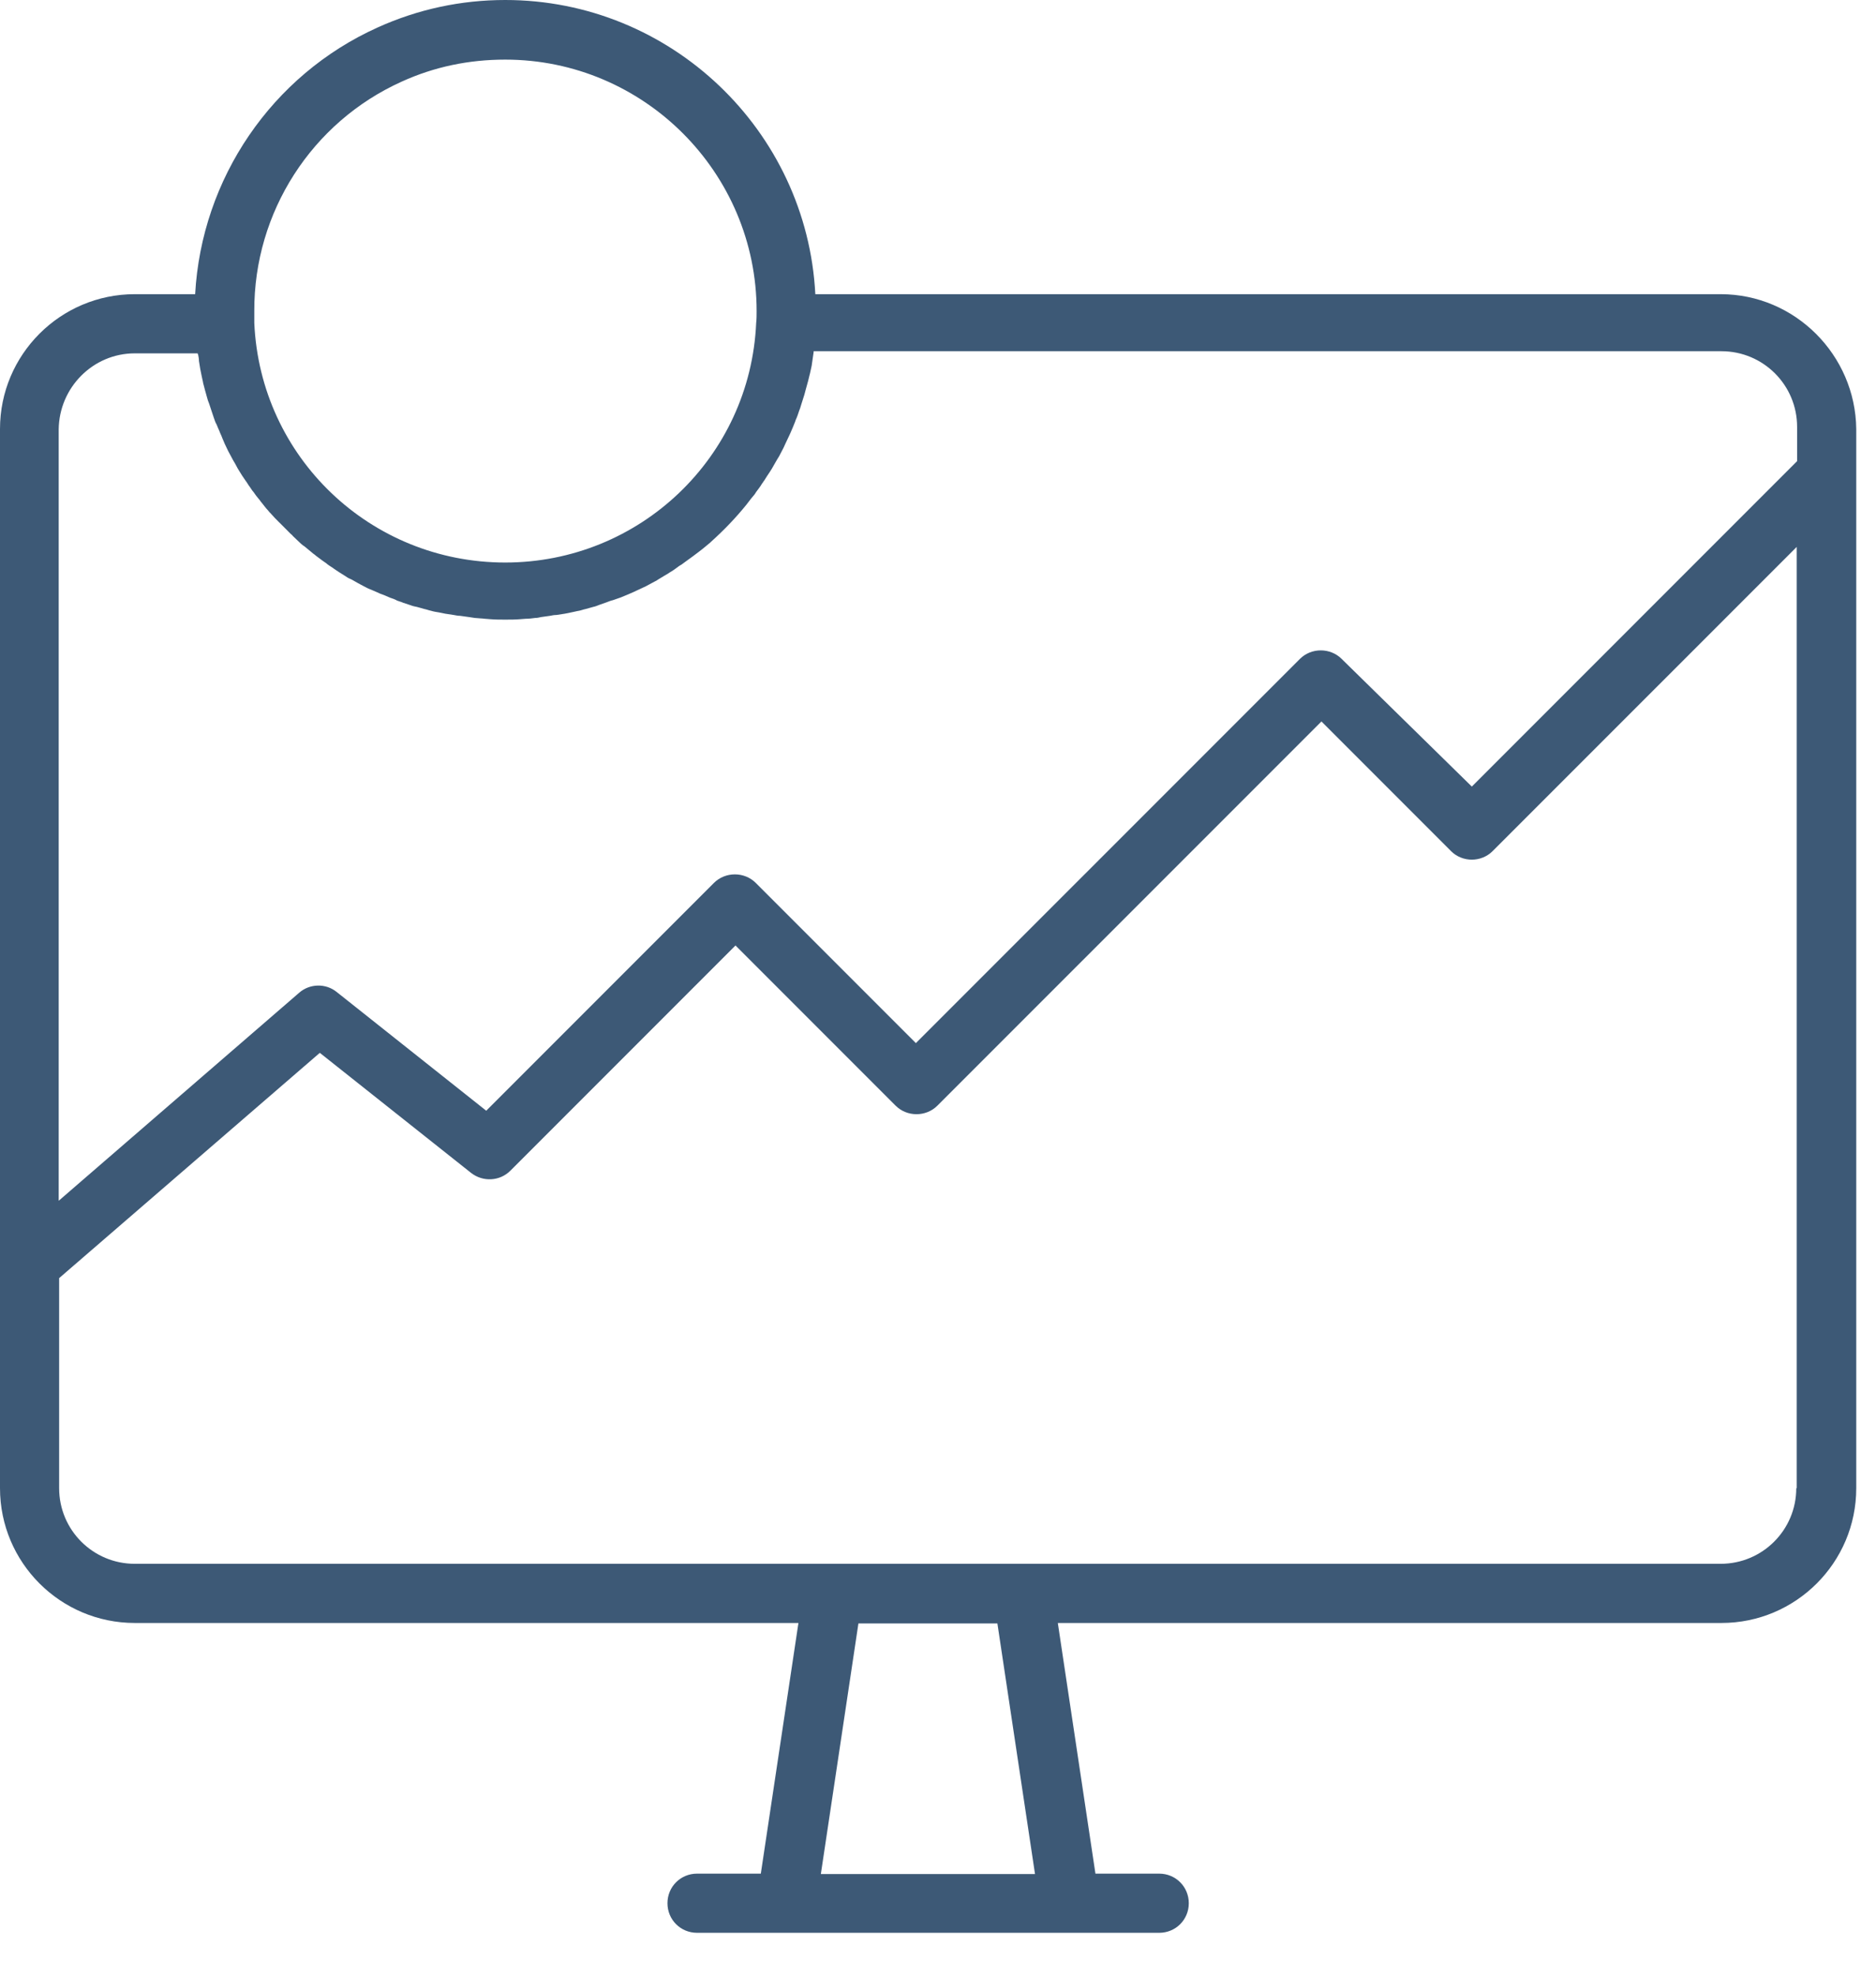 <svg width="38" height="40" viewBox="0 0 38 40" fill="none" xmlns="http://www.w3.org/2000/svg">
<path d="M34.853 5.956H16.515C16.344 2.644 13.589 0 10.234 0C9.336 0 8.463 0.188 7.65 0.556C5.502 1.523 4.082 3.62 3.953 5.956H2.73C1.224 5.956 0 7.179 0 8.685V25.603V30.13C0 31.636 1.224 32.859 2.73 32.859H16.173L15.411 37.934H14.119C13.786 37.934 13.52 38.199 13.52 38.533C13.52 38.867 13.786 39.132 14.119 39.132H15.933H21.667H23.481C23.814 39.132 24.08 38.867 24.08 38.533C24.08 38.199 23.814 37.934 23.481 37.934H22.189L21.427 32.859H34.87C36.376 32.859 37.6 31.636 37.6 30.13V9.627V8.685C37.583 7.188 36.359 5.956 34.853 5.956ZM8.138 1.652C8.797 1.352 9.498 1.207 10.234 1.207C13.041 1.207 15.326 3.491 15.326 6.298C15.326 6.384 15.326 6.461 15.317 6.538C15.197 9.259 12.956 11.389 10.234 11.389C7.505 11.389 5.271 9.259 5.151 6.538C5.151 6.529 5.151 6.529 5.151 6.521C5.151 6.503 5.151 6.486 5.151 6.469C5.151 6.409 5.151 6.358 5.151 6.298C5.143 4.296 6.315 2.473 8.138 1.652ZM2.73 7.154H4.005C4.005 7.162 4.005 7.171 4.013 7.179C4.022 7.222 4.03 7.265 4.03 7.308C4.039 7.359 4.048 7.419 4.056 7.47C4.065 7.513 4.073 7.556 4.082 7.599C4.09 7.65 4.107 7.701 4.116 7.761C4.125 7.804 4.142 7.847 4.15 7.89C4.167 7.941 4.176 7.992 4.193 8.044C4.202 8.086 4.219 8.129 4.236 8.172C4.253 8.223 4.27 8.275 4.287 8.326C4.304 8.369 4.313 8.412 4.33 8.454C4.347 8.506 4.364 8.557 4.39 8.6C4.407 8.643 4.424 8.685 4.441 8.72C4.458 8.771 4.484 8.814 4.501 8.865C4.518 8.908 4.535 8.942 4.552 8.985C4.578 9.036 4.595 9.079 4.621 9.13C4.638 9.165 4.664 9.207 4.681 9.242C4.706 9.293 4.732 9.336 4.758 9.379C4.775 9.413 4.801 9.456 4.818 9.49C4.843 9.533 4.878 9.584 4.903 9.627C4.929 9.661 4.946 9.695 4.972 9.729C5.006 9.772 5.032 9.824 5.066 9.866C5.091 9.901 5.109 9.935 5.134 9.96C5.168 10.012 5.203 10.055 5.237 10.097C5.263 10.123 5.28 10.157 5.305 10.183C5.348 10.234 5.382 10.286 5.425 10.329C5.442 10.354 5.468 10.38 5.485 10.397C5.536 10.457 5.596 10.517 5.656 10.577C5.665 10.585 5.673 10.594 5.682 10.602C5.75 10.671 5.819 10.739 5.887 10.808C5.904 10.825 5.922 10.833 5.93 10.85C5.981 10.902 6.041 10.953 6.093 11.005C6.118 11.03 6.144 11.047 6.17 11.064C6.221 11.107 6.264 11.141 6.315 11.184C6.341 11.21 6.375 11.227 6.401 11.253C6.444 11.287 6.495 11.321 6.538 11.355C6.572 11.381 6.606 11.398 6.632 11.424C6.675 11.458 6.726 11.484 6.769 11.518C6.803 11.544 6.837 11.561 6.871 11.586C6.914 11.612 6.965 11.646 7.008 11.672C7.043 11.698 7.077 11.715 7.12 11.732C7.162 11.758 7.214 11.783 7.256 11.809C7.291 11.826 7.333 11.852 7.368 11.869C7.419 11.894 7.462 11.92 7.513 11.937C7.556 11.954 7.59 11.971 7.633 11.989C7.684 12.014 7.727 12.031 7.778 12.048C7.821 12.066 7.855 12.083 7.898 12.1C7.95 12.117 8.001 12.134 8.044 12.16C8.086 12.177 8.129 12.185 8.164 12.203C8.215 12.22 8.266 12.237 8.318 12.254C8.36 12.271 8.403 12.28 8.446 12.288C8.497 12.305 8.549 12.314 8.6 12.331C8.643 12.339 8.685 12.357 8.728 12.365C8.78 12.382 8.84 12.391 8.891 12.399C8.934 12.408 8.976 12.416 9.019 12.425C9.079 12.434 9.13 12.442 9.19 12.451C9.233 12.459 9.276 12.468 9.319 12.468C9.379 12.476 9.439 12.485 9.498 12.493C9.541 12.502 9.575 12.502 9.618 12.511C9.687 12.519 9.755 12.519 9.824 12.528C9.858 12.528 9.892 12.536 9.926 12.536C10.029 12.545 10.132 12.545 10.234 12.545C10.337 12.545 10.44 12.545 10.542 12.536C10.577 12.536 10.611 12.528 10.645 12.528C10.713 12.528 10.782 12.519 10.842 12.511C10.885 12.511 10.919 12.502 10.962 12.493C11.022 12.485 11.082 12.476 11.141 12.468C11.184 12.459 11.227 12.451 11.27 12.451C11.33 12.442 11.381 12.434 11.441 12.425C11.484 12.416 11.526 12.408 11.569 12.399C11.621 12.391 11.672 12.374 11.732 12.365C11.775 12.357 11.817 12.339 11.86 12.331C11.912 12.314 11.963 12.305 12.014 12.288C12.057 12.28 12.1 12.262 12.143 12.245C12.194 12.228 12.237 12.211 12.288 12.194C12.331 12.177 12.374 12.16 12.416 12.151C12.468 12.134 12.511 12.117 12.562 12.1C12.605 12.083 12.647 12.066 12.69 12.048C12.733 12.031 12.784 12.006 12.827 11.989C12.87 11.971 12.913 11.946 12.956 11.929C12.998 11.912 13.041 11.886 13.084 11.869C13.127 11.843 13.169 11.826 13.212 11.8C13.255 11.775 13.298 11.758 13.332 11.732C13.375 11.706 13.418 11.681 13.46 11.655C13.503 11.629 13.537 11.612 13.572 11.586C13.614 11.561 13.657 11.535 13.7 11.501C13.734 11.475 13.768 11.449 13.803 11.432C13.845 11.398 13.888 11.372 13.931 11.338C13.965 11.312 13.991 11.295 14.025 11.27C14.068 11.236 14.119 11.201 14.162 11.167C14.188 11.15 14.213 11.124 14.239 11.107C14.29 11.064 14.333 11.03 14.384 10.987C14.393 10.979 14.402 10.97 14.41 10.962C14.667 10.731 14.906 10.482 15.12 10.217C15.129 10.209 15.138 10.191 15.146 10.183C15.189 10.123 15.24 10.063 15.283 10.012C15.292 9.995 15.309 9.978 15.317 9.96C15.36 9.901 15.403 9.849 15.437 9.789C15.454 9.772 15.463 9.747 15.48 9.729C15.514 9.67 15.557 9.61 15.591 9.558C15.608 9.533 15.617 9.516 15.634 9.49C15.668 9.43 15.702 9.37 15.737 9.31C15.754 9.284 15.762 9.267 15.779 9.242C15.814 9.182 15.839 9.122 15.873 9.062C15.882 9.036 15.899 9.011 15.908 8.985C15.933 8.925 15.968 8.865 15.993 8.805C16.002 8.78 16.019 8.754 16.027 8.728C16.053 8.668 16.079 8.608 16.105 8.54C16.113 8.514 16.122 8.489 16.139 8.454C16.164 8.395 16.181 8.326 16.207 8.266C16.216 8.241 16.224 8.206 16.233 8.181C16.25 8.121 16.276 8.052 16.293 7.992C16.301 7.958 16.31 7.932 16.318 7.898C16.336 7.838 16.353 7.77 16.37 7.71C16.378 7.676 16.387 7.642 16.395 7.607C16.413 7.547 16.421 7.487 16.438 7.419C16.447 7.385 16.447 7.342 16.455 7.308C16.464 7.248 16.473 7.188 16.481 7.128C16.481 7.12 16.481 7.12 16.481 7.111H34.87C35.717 7.111 36.402 7.796 36.402 8.643V9.336L29.813 15.925L27.177 13.341C26.946 13.11 26.561 13.11 26.33 13.341L18.552 21.119L15.309 17.876C15.078 17.645 14.693 17.645 14.461 17.876L9.849 22.488L6.82 20.084C6.598 19.904 6.272 19.912 6.058 20.101L1.189 24.311V8.694C1.198 7.847 1.883 7.154 2.73 7.154ZM20.965 37.942H16.627L17.388 32.868H20.203L20.965 37.942ZM36.385 30.13C36.385 30.977 35.7 31.661 34.853 31.661H20.717H16.875H2.73C1.883 31.661 1.198 30.977 1.198 30.13V25.877L6.478 21.316L9.541 23.746C9.781 23.934 10.123 23.917 10.337 23.703L14.898 19.142L18.141 22.385C18.372 22.616 18.757 22.616 18.988 22.385L26.767 14.607L29.394 17.234C29.505 17.345 29.659 17.405 29.813 17.405C29.967 17.405 30.121 17.345 30.232 17.234L36.394 11.073V30.13H36.385Z" fill="#3D5976"/>
</svg>
